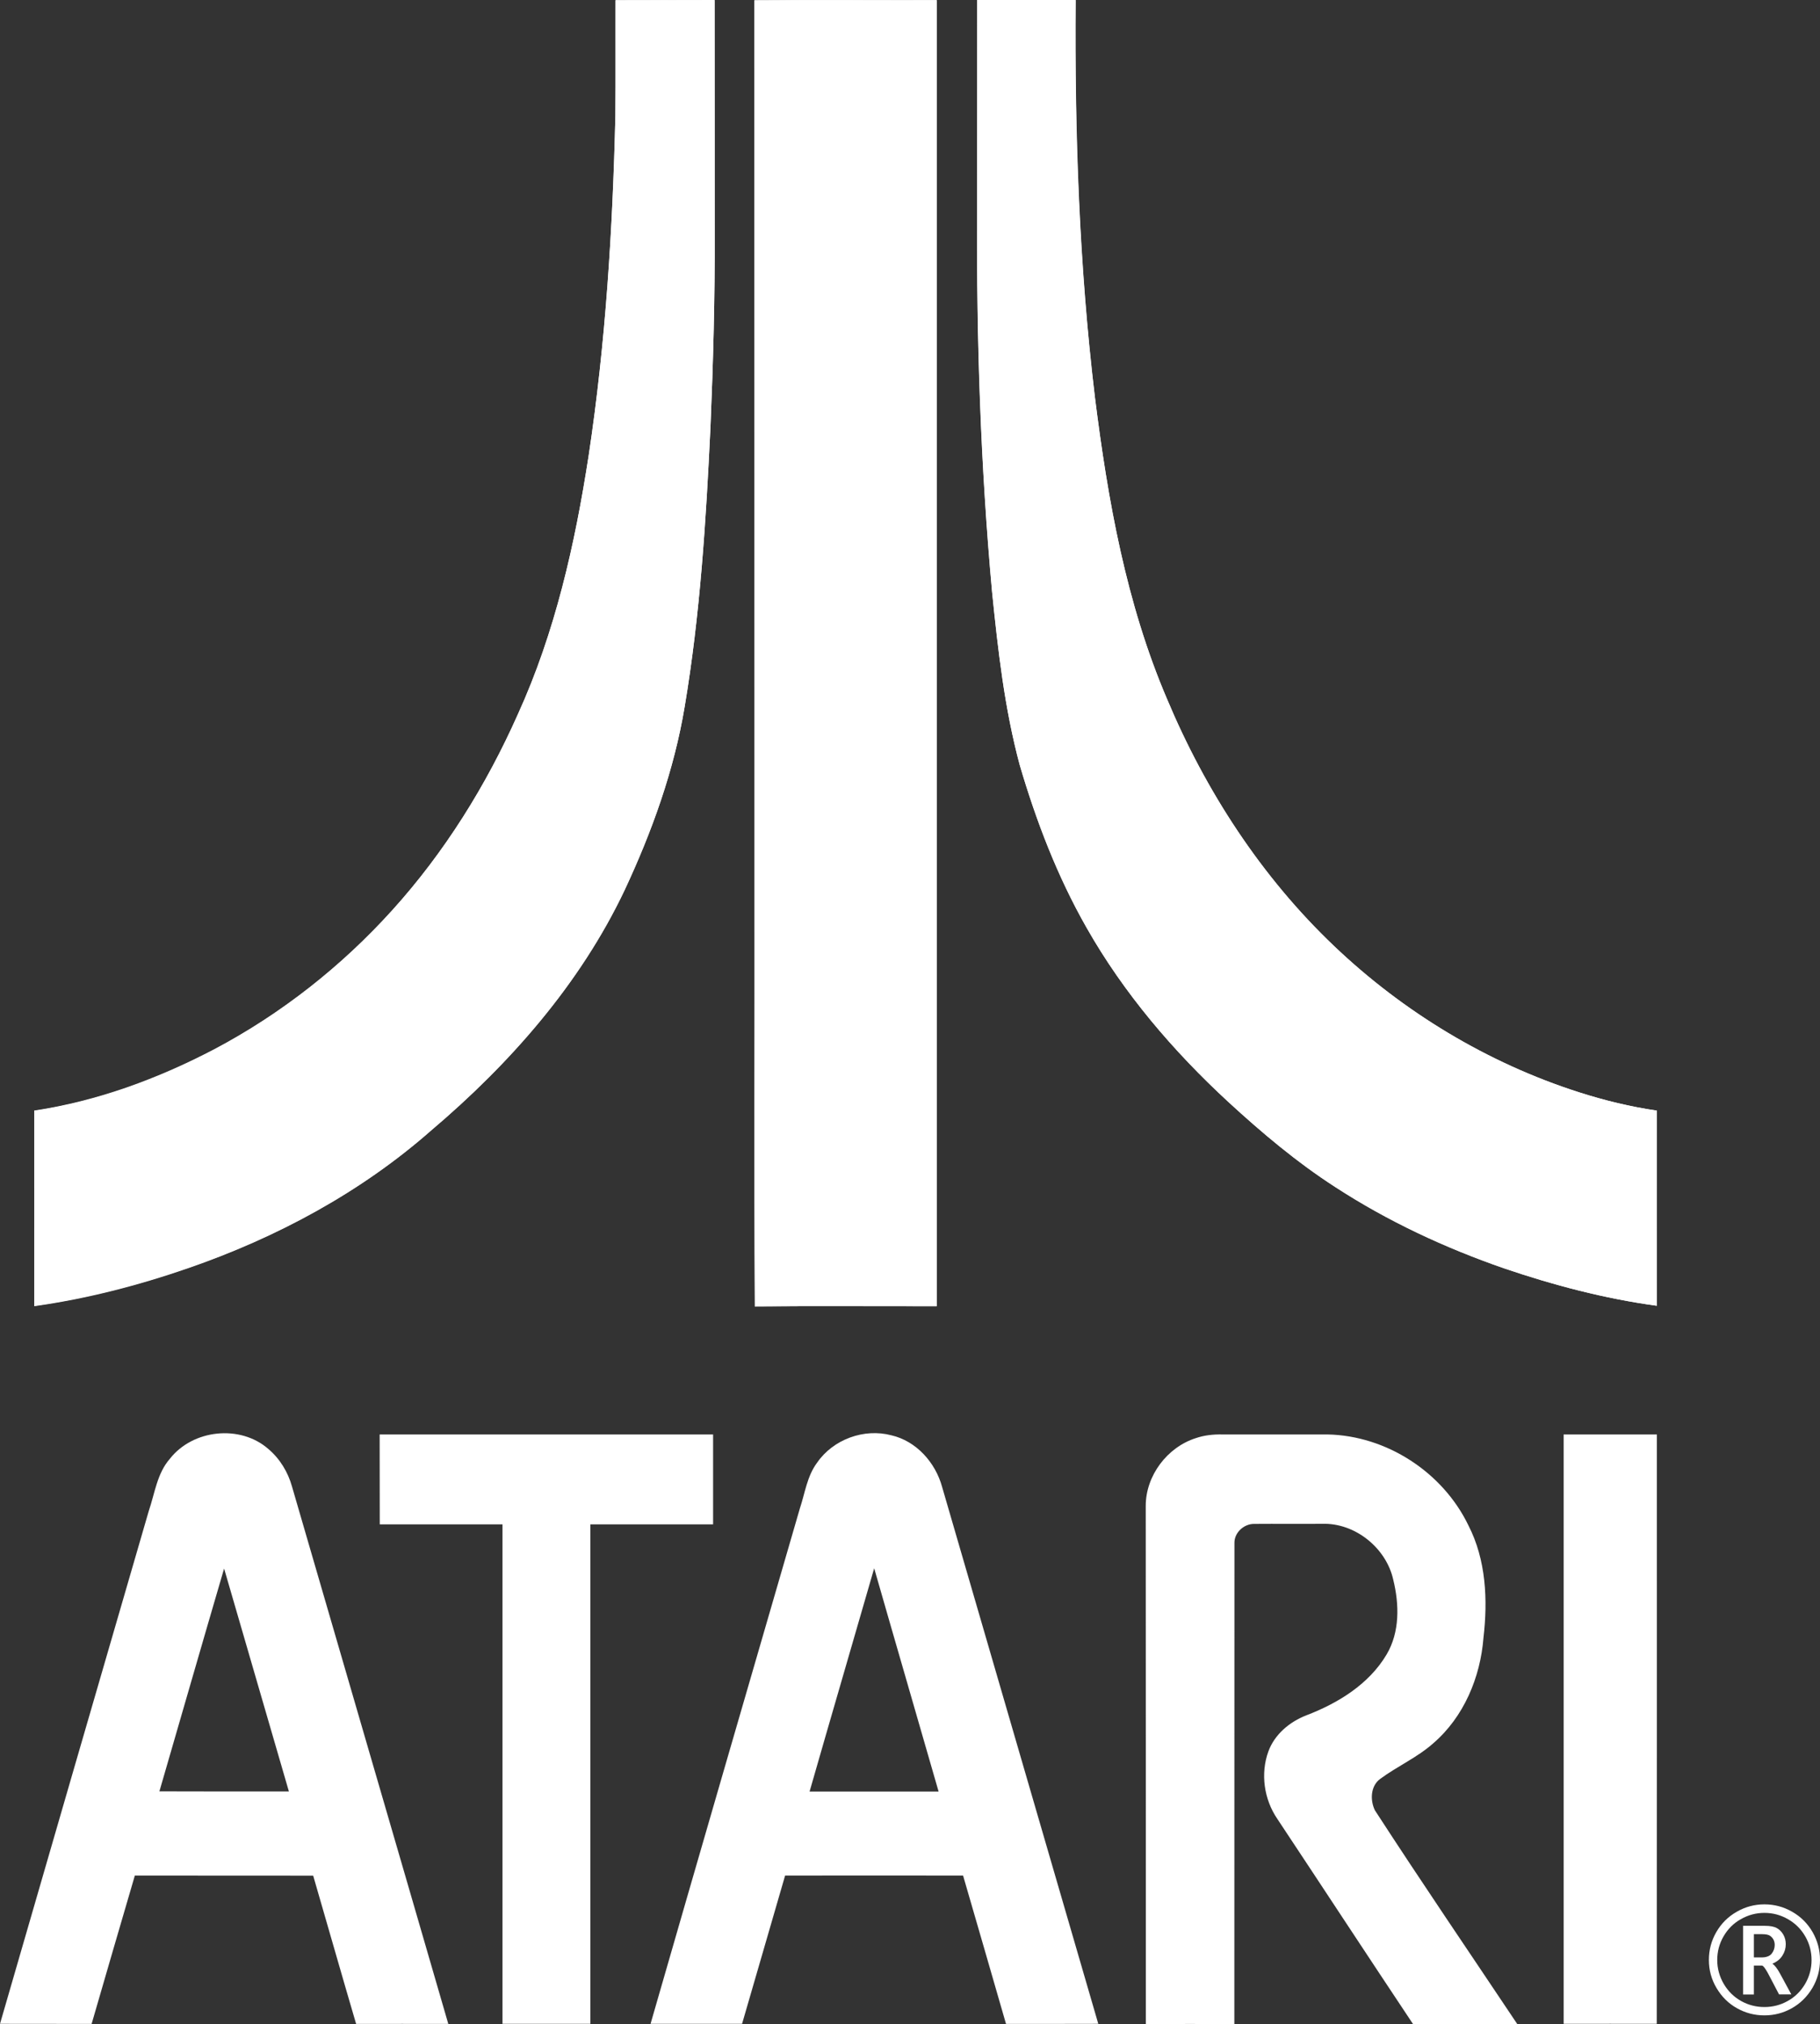 <?xml version="1.0" encoding="utf-8"?>
<!-- Generator: Adobe Illustrator 25.0.0, SVG Export Plug-In . SVG Version: 6.00 Build 0)  -->
<svg version="1.1" id="Layer_1" xmlns="http://www.w3.org/2000/svg" xmlns:xlink="http://www.w3.org/1999/xlink" x="0px" y="0px"
	 viewBox="0 0 1941 2158.6" style="enable-background:new 0 0 1941 2158.6;" xml:space="preserve">
<rect x="0" y="0" width="1941" height="2158.6" fill="#333333" stroke="none"/>
<style type="text/css">
	.st0{fill:#E4202F;}
	.st1{fill:#FFFFFF;}
</style>
<g>
	<g>
		<g>
			<path class="st1" d="M1933.1,2060.4c-5.3-9.2-12.6-16.5-21.8-21.7c-9.2-5.3-19.1-7.9-29.6-7.9c-10.4,0-20.3,2.6-29.5,7.9
				c-9.3,5.3-16.5,12.5-21.8,21.7c-5.3,9.2-7.9,19.1-7.9,29.7c0,10.8,2.7,20.8,8.2,30c5.5,9.3,12.8,16.5,21.8,21.5
				c9.1,5.1,18.8,7.6,29.2,7.6s20.1-2.5,29.2-7.6c9.1-5.1,16.4-12.3,21.9-21.5c5.5-9.3,8.2-19.3,8.2-30
				C1941,2079.6,1938.4,2069.7,1933.1,2060.4z M1925.1,2115.7c-4.7,7.9-10.8,13.9-18.6,18.2c-7.7,4.3-16,6.4-24.8,6.4
				c-8.8,0-17.1-2.1-24.8-6.4c-7.7-4.3-13.9-10.4-18.5-18.2c-4.6-7.9-7-16.4-7-25.5c0-9,2.2-17.4,6.7-25.2
				c4.5-7.8,10.6-14,18.5-18.4c7.9-4.5,16.2-6.7,25.1-6.7c8.9,0,17.3,2.2,25.1,6.7c7.9,4.5,14,10.6,18.5,18.4
				c4.5,7.8,6.7,16.2,6.7,25.2C1932,2099.3,1929.7,2107.8,1925.1,2115.7z"/>
			<path class="st1" d="M1898.3,2104.5c-2.9-5.3-5.6-8.8-8.1-10.4c4.9-2.1,8.5-5,10.8-8.8c2.4-3.8,3.5-7.8,3.5-12
				c0-3.6-0.8-6.9-2.5-10c-1.7-3.1-4-5.4-6.9-7.1c-2.9-1.7-7.2-2.5-12.9-2.5H1859v73.2h11.5v-30.8h8.6c1.2,0,3.1,2.4,5.8,7.1
				l2.4,4.5l10,19.1h13.1L1898.3,2104.5z M1878.5,2087.4h-8v-24.8h8.7c4,0,6.9,0.6,8.5,1.7c1.6,1.1,2.8,2.5,3.7,4.1
				c0.8,1.7,1.3,3.5,1.3,5.6c0,3.4-1,6.4-3.1,9.2C1887.5,2086,1883.8,2087.4,1878.5,2087.4z"/>
		</g>
	</g>
	<g>
		<g>
			<path class="st1" d="M656.5,0.2c35.2-0.2,70.4,0,105.6-0.2c0.1,82.8,0,165.6,0.1,248.2c0.3,69-1.6,138.2-4.5,207.1
				c-4.8,99.6-10.9,199.5-27.5,298.1c-11.3,67.8-34.9,133.4-64,195.6c-47.6,100.2-122.2,185.1-206.3,256.3
				c-75,66-164.8,114.3-259.2,146.8c-53.4,18.3-108.2,32.5-164.2,40.5c0.1-69.3,0.1-138.9,0-208.3c67.3-10.1,132-34,192.2-65.5
				c71.2-37.7,135.6-88.4,189.6-148.2c55.9-61.8,100.3-133.2,134-209c39.7-87.2,61-181.6,75.5-275.9
				c18.1-119.9,25.6-241.2,28.5-362.5C656.7,82.4,656.3,41.2,656.5,0.2z"/>
			<path class="st1" d="M804.6,0.3c64.8-0.4,129.6,0,194.4-0.2c0,464.2,0,928.5,0,1392.8c-64.6,0.1-129.3-0.3-193.9,0.2
				c-0.8-148.1-0.1-296.1-0.3-444.1C804.6,632.8,804.8,316.5,804.6,0.3z"/>
			<path class="st1" d="M1042.2,0c35.1,0,70-0.1,104.9,0c-1.2,141.5,3.7,283.4,20.6,424c13.8,109.2,33.3,219.2,76.7,321
				c41.2,98.5,100.7,190,178.2,263.7c74,70.5,163.7,124.8,261.1,156c27.2,8.7,55,15.5,83.2,19.6c0,69.3-0.1,138.7,0,208.1
				c-55.5-7.5-109.9-21.8-162.9-39.9c-63.2-21.9-124.1-50.3-180.2-86.8c-40.9-26.4-78.1-57.9-113.8-90.6
				c-58.9-54.4-111.6-116.1-151.3-186c-31.1-54.5-53.6-113.3-71.2-173.3c-16.2-60.3-23.2-122.6-29.5-184.6
				c-12.2-134-16.7-268.6-15.9-403.1C1042.2,152.3,1042.2,76.3,1042.2,0z"/>
			<path class="st1" d="M656.5,0.2c-0.1,41.1,0.2,82.1-0.2,123.3c-2.8,121.3-10.4,242.5-28.5,362.5
				c-14.5,94.3-35.7,188.7-75.5,275.9c-33.8,75.9-78.2,147.3-134,209c-54.1,59.9-118.2,110.4-189.6,148.2
				c-60.1,31.7-124.8,55.5-192.2,65.5c0.1,69.3,0.1,138.9,0,208.3c56-7.8,110.8-22,164.2-40.5c94.3-32.6,184-80.7,259.2-146.9
				c83.9-71.2,158.8-156.1,206.3-256.3c29.1-62.2,52.7-127.7,64-195.6c16.5-98.5,22.8-198.3,27.5-298.1c2.9-69,4.8-138.1,4.5-207.1
				c-0.1-82.7,0.1-165.6-0.1-248.2C726.8,0.2,691.7,0,656.5,0.2"/>
			<path class="st1" d="M804.6,0.3c0.2,316.3,0,632.5,0.1,948.8c0.2,148.1-0.5,296.1,0.3,444.1c64.6-0.6,129.3-0.1,193.9-0.2
				c0-464.2,0-928.5,0-1392.8C934.2,0.3,869.4-0.2,804.6,0.3"/>
			<path class="st1" d="M1042.2,0c0,76,0,152.2,0,228.2c-0.8,134.5,3.7,269.1,15.9,403.1c6.3,62,13.2,124.3,29.5,184.6
				c17.7,60.1,40.3,118.8,71.2,173.3c39.6,69.9,92.3,131.6,151.3,186c35.7,32.9,72.9,64.2,113.8,90.6c56.1,36.5,117,64.9,180.2,86.8
				c53,18,107.4,32.3,162.9,39.9c-0.1-69.3,0-138.7,0-208.1c-28.3-4.1-56.1-10.9-83.2-19.6c-97.4-31.3-187.1-85.4-261.1-156
				c-77.4-73.7-136.9-165.2-178.2-263.7c-43.6-101.8-63.1-211.8-76.7-321.1c-16.9-140.5-21.6-282.4-20.6-423.9
				C1112.2,0,1077.2,0,1042.2,0"/>
		</g>
		<g>
			<path class="st1" d="M181.2,1555.6c24.5-31.3,75-36.7,105-10.4c12.3,10.4,20.9,24.6,25.2,40c55.5,191.1,111.3,382,166.7,573.1
				c-32.8,0-65.5-0.1-98.3,0c-15.5-52.7-30.5-105.5-45.8-158.1c-63.4-0.1-126.7,0-190.2-0.1c-15.5,52.8-30.8,105.5-46.1,158.2
				c-32.6-0.1-65.1,0-97.7-0.1c52.8-182.3,105.6-364.5,158.6-546.7C165.1,1592.5,167.5,1571.2,181.2,1555.6 M239,1672.7
				c-23.2,79.1-46,158.5-69,237.6c46.1,0.2,92,0.1,138.1,0.1C285,1831.2,262.1,1752,239,1672.7z"/>
			<path class="st1" d="M871.5,1559.7c17.1-24.8,50.1-36.8,79.1-29.1c26.6,6.1,47,29,54.1,54.9c55.5,191,111.1,381.7,166.6,572.7
				c-32.9,0.2-65.6,0-98.4,0.1c-15.3-52.8-30.4-105.5-45.8-158.2c-63.3,0-126.5-0.1-189.8,0c-15.2,52.8-30.7,105.4-45.9,158.1
				c-32.5,0-65.1,0-97.6,0c52.8-183.3,106-366.3,159.2-549.5C858.5,1592.3,860.7,1574.1,871.5,1559.7 M863.4,1910.5
				c45.9,0.1,91.7,0,137.6,0c-22.8-79.4-46-158.8-68.7-238.1C909.4,1751.8,886.2,1831,863.4,1910.5z"/>
			<path class="st1" d="M404.9,1529.7c118.5,0,237,0,355.6,0c0,32,0,64,0,95.9c-43.7,0-87.2,0-130.9,0c0,177.5,0,355.1,0,532.6
				c-31.3,0-62.5,0-93.7,0c0-177.5,0-355.1,0-532.6c-43.7-0.1-87.2,0-130.9,0C404.9,1593.7,404.9,1561.7,404.9,1529.7z"/>
			<path class="st1" d="M1275.4,1533.6c9-3.1,18.7-4.1,28.2-3.9c37.4,0.1,74.7,0,112.1,0c63,1.2,123,40.3,150.3,96.9
				c18.9,36.8,20.8,79.5,16.1,119.9c-3.3,42.3-21,84.5-53.5,112.5c-17.2,15.3-38.6,24.6-56.9,38.2c-10.1,7.6-10.6,22.6-5.4,33.3
				c49.6,76.5,101.1,152,151.8,227.9c-37.1,0.1-74-0.1-111.1,0.1c-48.5-72.8-96.5-146.1-144.8-218.9c-14.2-20.8-18.1-48.3-9.5-71.9
				c6.7-18.2,22.6-31.5,40.3-38.4c33.8-12.9,67-33.2,85.8-65c14.2-24,13.5-53.5,7.1-79.6c-7.5-34-40.7-60.8-75.7-59.7
				c-24.3,0.2-48.4-0.1-72.6,0.1c-10.9-0.2-21.3,9.3-21.1,20.3c-0.1,171.1,0,341.9-0.1,513c-31.5-0.1-63.1,0-94.4,0
				c-0.1-184.1,0.1-368.1-0.1-552.3C1221.8,1573.7,1244.8,1543.3,1275.4,1533.6z"/>
			<path class="st1" d="M1667.6,1529.7c33.2,0,66.2,0,99.4,0c0,209.6,0.1,419.1-0.1,628.5c-33.2-0.1-66.1,0-99.3,0
				C1667.6,1948.6,1667.6,1739.2,1667.6,1529.7z"/>
		</g>
	</g>
</g>
</svg>

